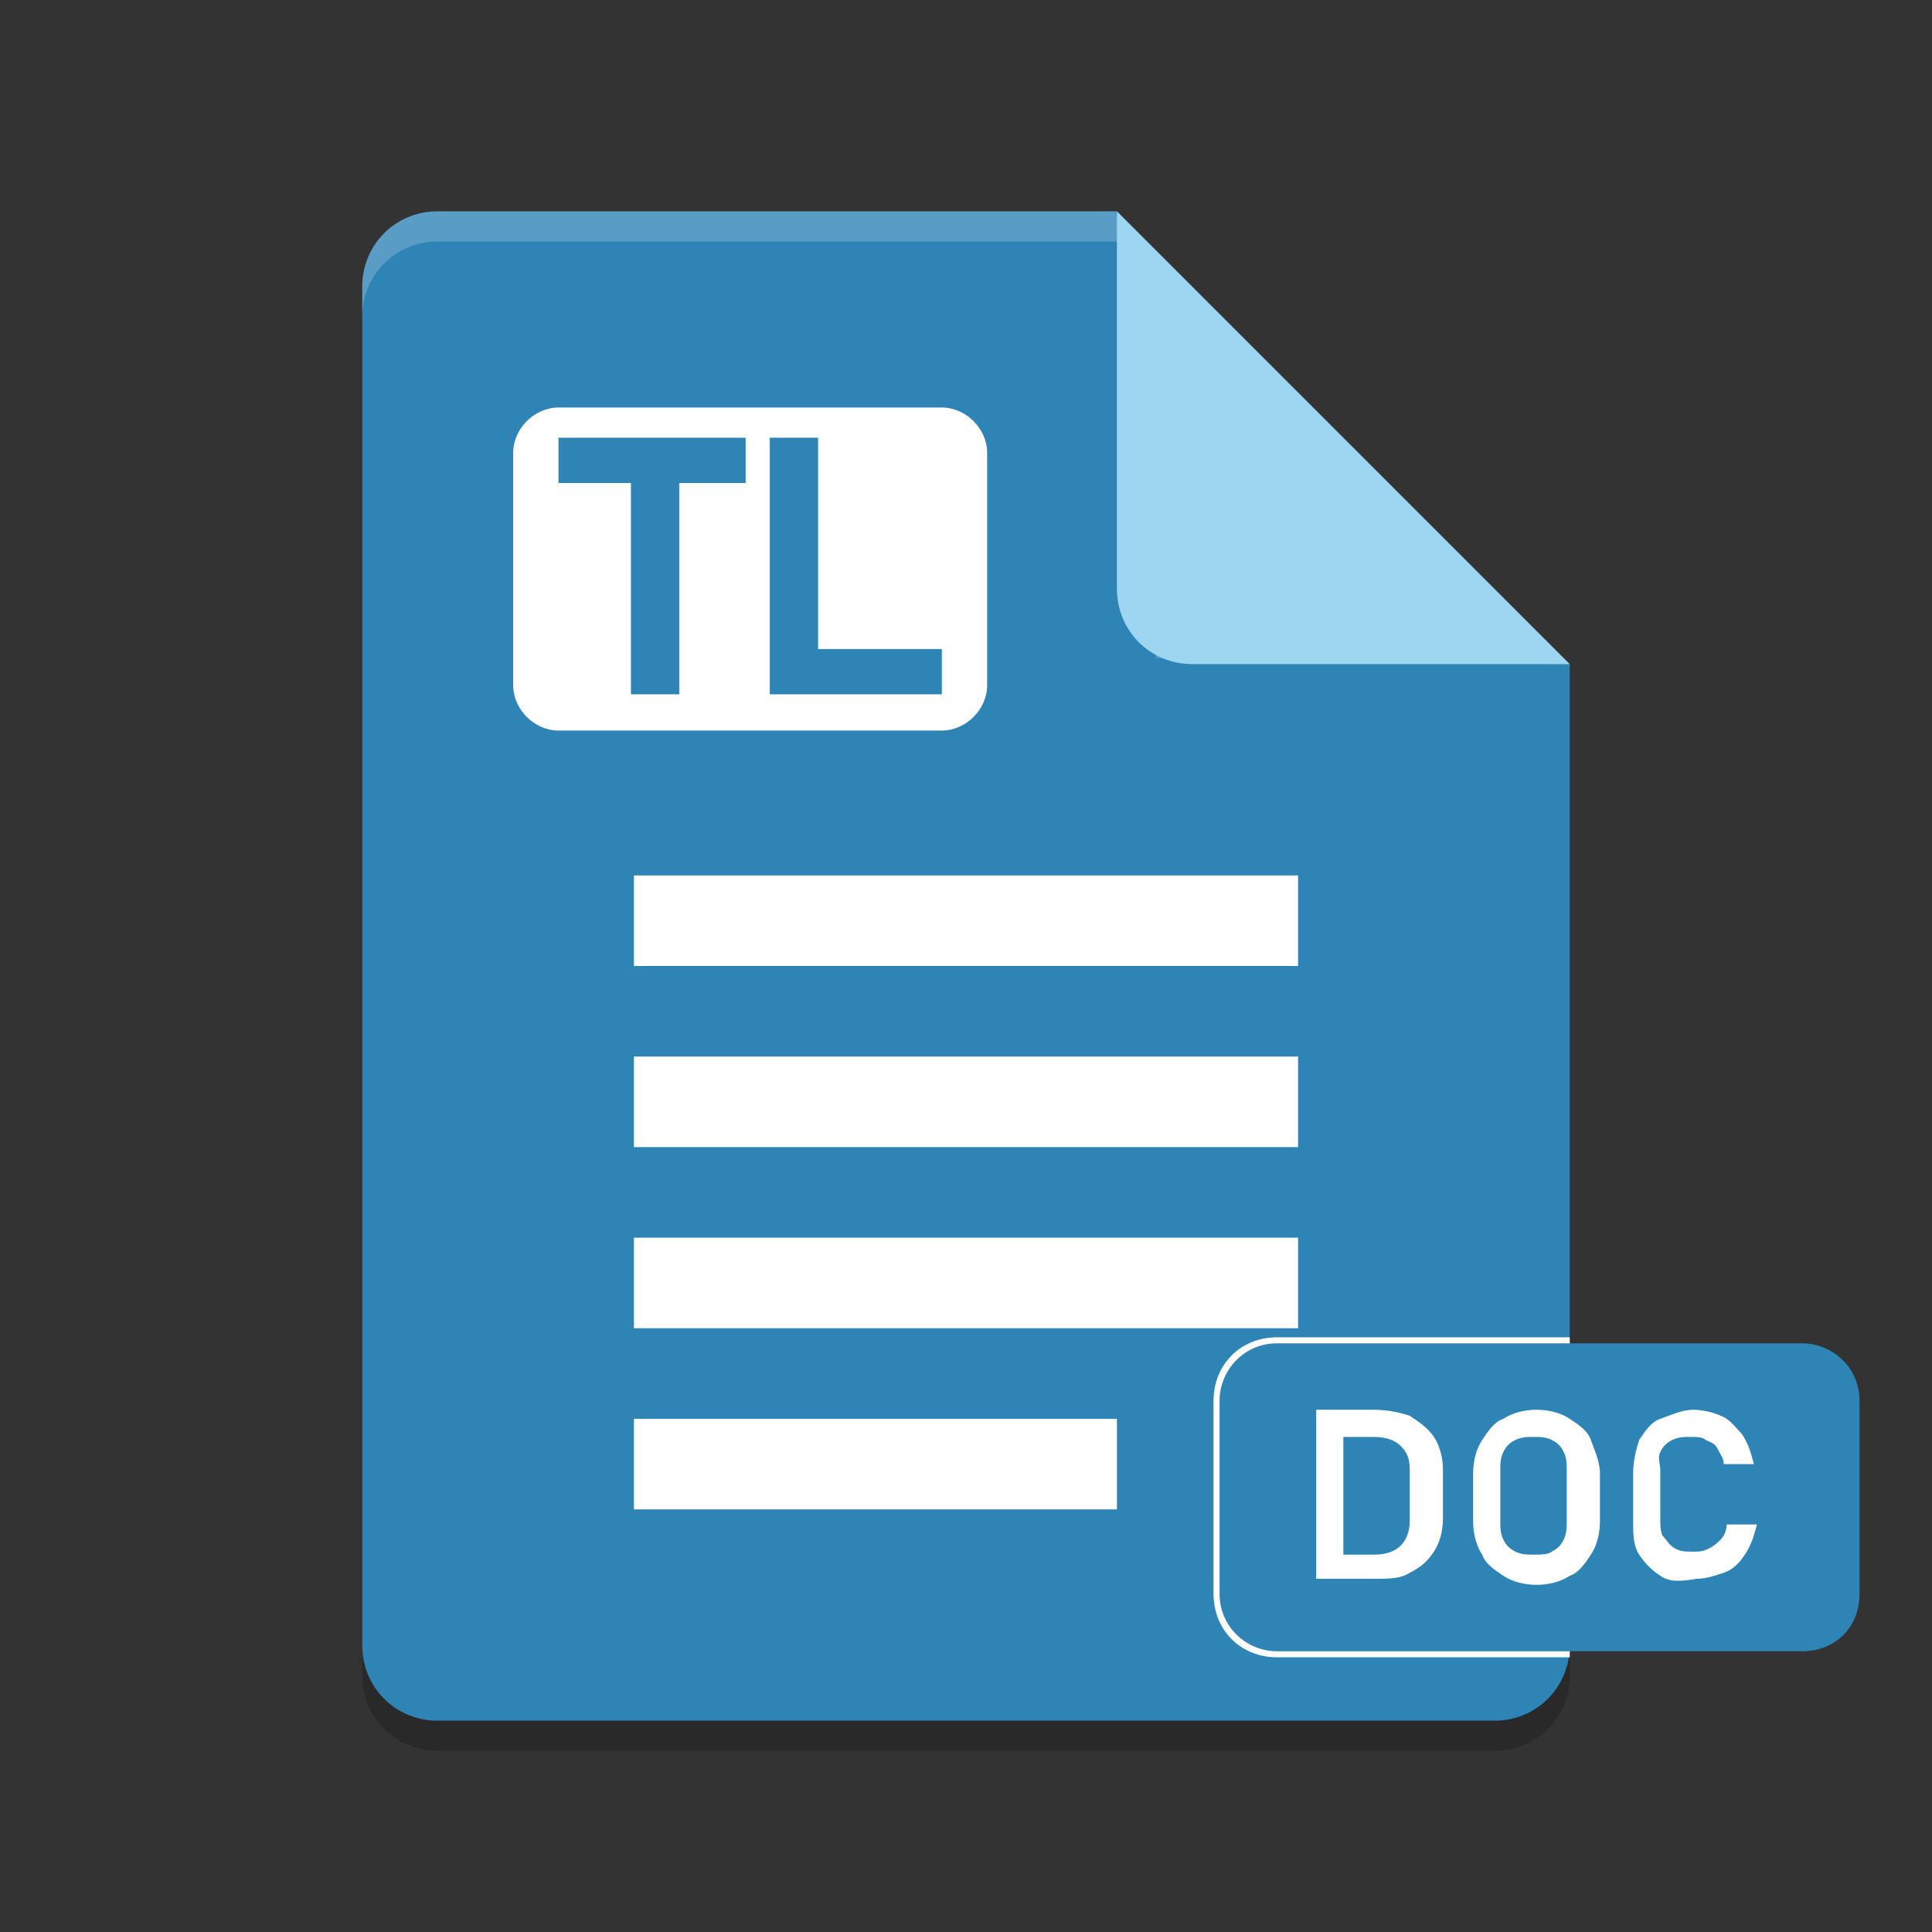 <?xml version="1.0" encoding="utf-8"?>
<!-- Generator: Adobe Illustrator 24.1.3, SVG Export Plug-In . SVG Version: 6.00 Build 0)  -->
<svg version="1.1" id="Layer_1" xmlns="http://www.w3.org/2000/svg" xmlns:xlink="http://www.w3.org/1999/xlink" x="0px" y="0px"
	 viewBox="0 0 64 64" style="enable-background:new 0 0 64 64;" xml:space="preserve">
<rect x="0" y="0" width="64" height="64" fill="#333333" stroke="none"/>
<style type="text/css">
	.st0{opacity:0.2;enable-background:new    ;}
	.st1{fill:#2F84B6;}
	.st2{opacity:0.2;fill:#FFFFFF;enable-background:new    ;}
	.st3{fill:#9ED6F2;}
	.st4{fill:#FFFFFF;}
</style>
<path class="st0" d="M14.5,8C13.1,8,12,9.1,12,10.5v45c0,1.4,1.1,2.5,2.5,2.5h35c1.4,0,2.5-1.1,2.5-2.5V23l-13.8-1.3L37,8H14.5z"/>
<path class="st1" d="M14.5,7C13.1,7,12,8.1,12,9.5v45c0,1.4,1.1,2.5,2.5,2.5h35c1.4,0,2.5-1.1,2.5-2.5V22l-13.8-1.3L37,7H14.5z"/>
<path class="st2" d="M14.5,7C13.1,7,12,8.1,12,9.5v1C12,9.1,13.1,8,14.5,8H37l1.3,13.8L52,22l0,0l-13.8-1.3L37,7H14.5z"/>
<path class="st3" d="M37,7v12.5c0,1.4,1.1,2.5,2.5,2.5H52L37,7z"/>
<path class="st4" d="M21,29v3h22v-3H21z M21,35v3h22v-3H21z M21,41v3h22v-3H21z M21,47v3h16v-3H21z"/>
<path class="st4" d="M52,54.4h-9.7c-0.9,0-1.6-0.7-1.6-1.6v-6.4c0-0.9,0.7-1.6,1.6-1.6H52v-0.5h-9.7c-1.2,0-2.1,0.9-2.1,2.1v6.4
	c0,1.2,0.9,2.1,2.1,2.1H52V54.4z"/>
<path class="st1" d="M59.7,54.7H42.3c-1,0-1.9-0.8-1.9-1.9v-6.4c0-1,0.8-1.9,1.9-1.9h17.4c1,0,1.9,0.8,1.9,1.9v6.4
	C61.6,53.9,60.8,54.7,59.7,54.7z"/>
<g>
	<path class="st4" d="M43.6,46.7h0.9v5.6h-0.9V46.7z M44.2,51.5h1.3c0.4,0,0.7-0.1,0.9-0.3s0.3-0.5,0.3-0.8v-1.7
		c0-0.4-0.1-0.6-0.3-0.8s-0.5-0.3-0.9-0.3h-1.3v-0.9h1.3c0.5,0,0.9,0.1,1.2,0.2c0.3,0.2,0.6,0.4,0.8,0.7s0.3,0.7,0.3,1.1v1.6
		c0,0.4-0.1,0.8-0.3,1.1s-0.4,0.5-0.8,0.7c-0.3,0.2-0.7,0.2-1.2,0.2h-1.3V51.5z"/>
	<path class="st4" d="M49.8,52.2c-0.3-0.2-0.6-0.4-0.7-0.7c-0.2-0.3-0.3-0.7-0.3-1.1v-1.6c0-0.4,0.1-0.8,0.3-1.1s0.4-0.6,0.7-0.7
		c0.3-0.2,0.7-0.3,1.1-0.3s0.8,0.1,1.1,0.3s0.6,0.4,0.7,0.7s0.3,0.7,0.3,1.1v1.6c0,0.4-0.1,0.8-0.3,1.1s-0.4,0.6-0.7,0.7
		c-0.3,0.2-0.7,0.3-1.1,0.3S50.1,52.4,49.8,52.2z M51.4,51.4c0.2-0.1,0.3-0.2,0.4-0.4c0.1-0.2,0.1-0.4,0.1-0.6v-1.7
		c0-0.2,0-0.4-0.1-0.6c-0.1-0.2-0.2-0.3-0.4-0.4c-0.2-0.1-0.4-0.1-0.6-0.1s-0.4,0-0.6,0.1c-0.2,0.1-0.3,0.2-0.4,0.4
		c-0.1,0.2-0.1,0.4-0.1,0.6v1.7c0,0.2,0,0.4,0.1,0.6c0.1,0.2,0.2,0.3,0.4,0.4c0.2,0.1,0.4,0.1,0.6,0.1S51.3,51.5,51.4,51.4z"/>
	<path class="st4" d="M55,52.2c-0.3-0.2-0.5-0.4-0.7-0.7s-0.2-0.7-0.2-1.1v-1.6c0-0.4,0.1-0.8,0.2-1.1c0.2-0.3,0.4-0.6,0.7-0.7
		s0.7-0.3,1.1-0.3c0.3,0,0.7,0.1,0.9,0.2c0.3,0.1,0.5,0.4,0.7,0.6c0.2,0.3,0.3,0.6,0.4,1h-1c0-0.2-0.1-0.3-0.2-0.5s-0.2-0.2-0.4-0.3
		c-0.1-0.1-0.3-0.1-0.5-0.1s-0.4,0-0.6,0.1s-0.3,0.2-0.4,0.4s0,0.4,0,0.6v1.6c0,0.2,0,0.5,0.1,0.6s0.2,0.3,0.4,0.4
		c0.2,0.1,0.3,0.1,0.6,0.1c0.2,0,0.3,0,0.5-0.1s0.3-0.2,0.4-0.3c0.1-0.1,0.2-0.3,0.2-0.5h1c-0.1,0.4-0.2,0.7-0.4,1s-0.4,0.5-0.7,0.6
		s-0.6,0.2-0.9,0.2C55.6,52.4,55.3,52.4,55,52.2z"/>
</g>
<path class="st4" d="M31.2,24.2H18.5c-0.8,0-1.5-0.7-1.5-1.5v-7.7c0-0.8,0.7-1.5,1.5-1.5h12.7c0.8,0,1.5,0.7,1.5,1.5v7.7
	C32.7,23.5,32,24.2,31.2,24.2z"/>
<g>
	<path class="st1" d="M18.5,14.5h6.2v1.5h-6.2V14.5z M20.9,15.2h1.6V23h-1.6V15.2z"/>
	<path class="st1" d="M25.5,14.5h1.6V23h-1.6V14.5z M26.2,21.5h5V23h-5V21.5z"/>
</g>
</svg>

